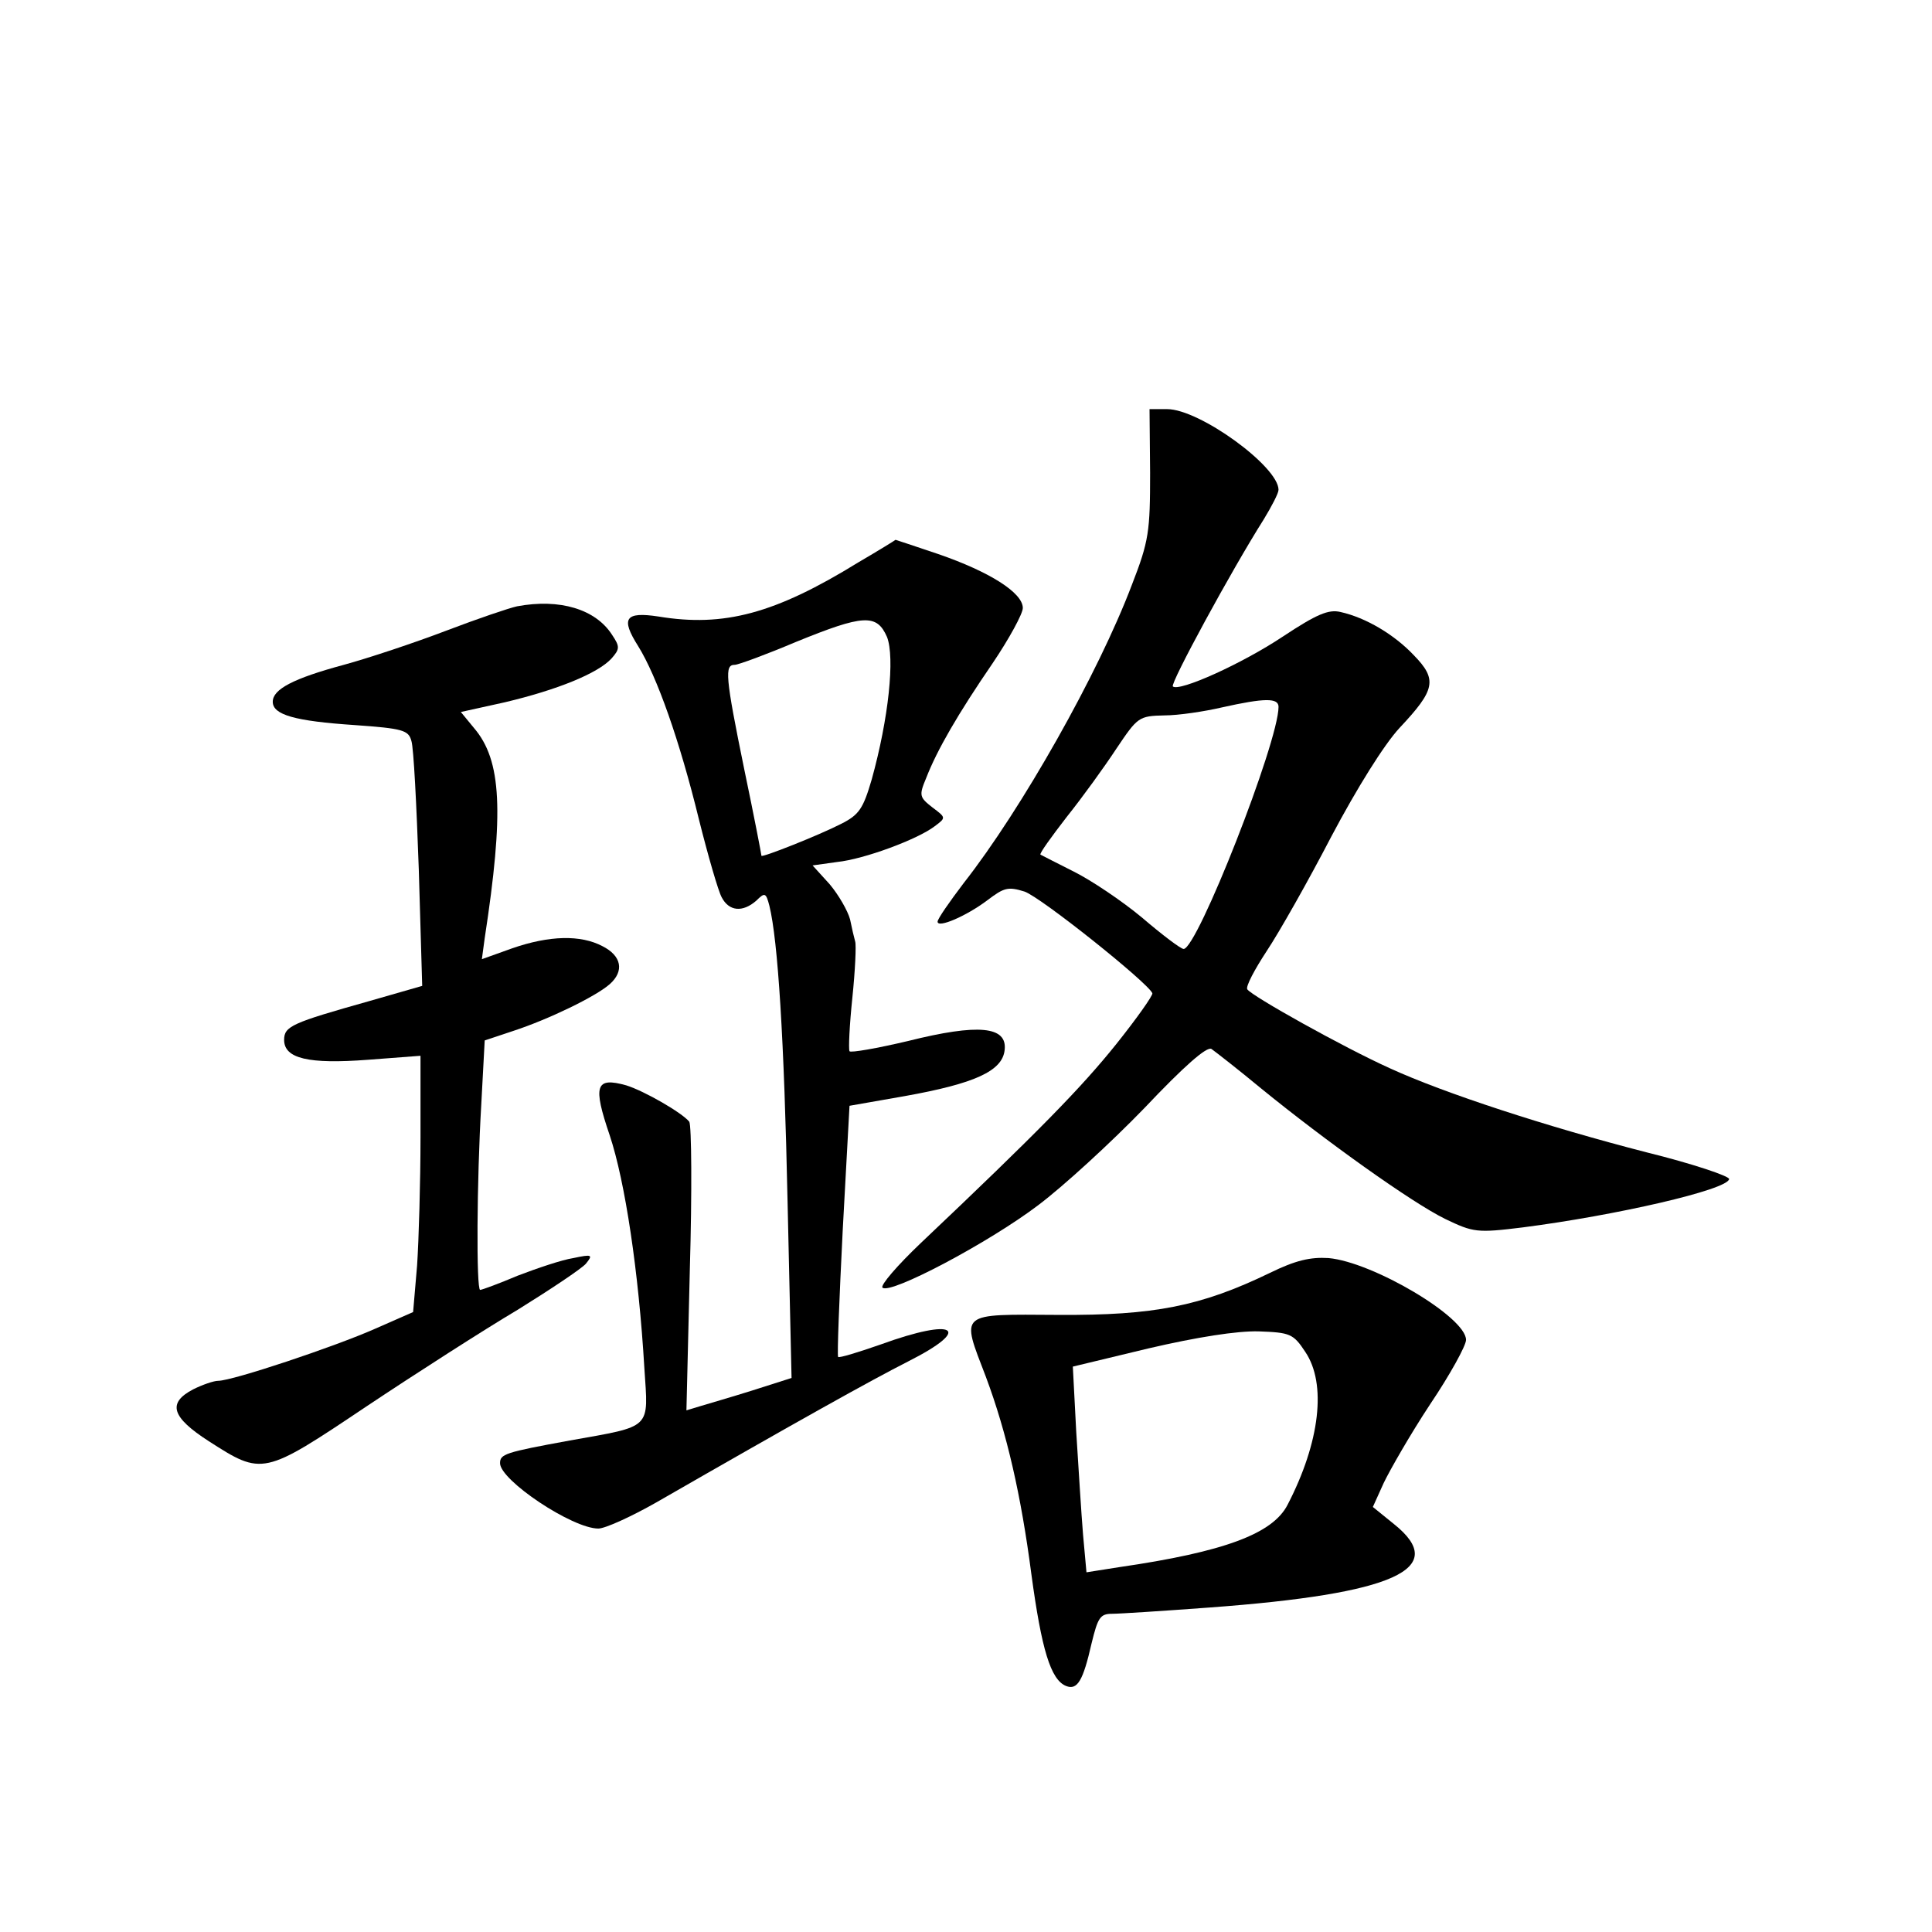 <?xml version="1.0" standalone="no"?>
<!DOCTYPE svg PUBLIC "-//W3C//DTD SVG 20010904//EN"
 "http://www.w3.org/TR/2001/REC-SVG-20010904/DTD/svg10.dtd">
<svg version="1.0" xmlns="http://www.w3.org/2000/svg"
 width="340pt" height="340pt" viewBox="0 0 340 340"
 preserveAspectRatio="xMidYMid meet">
<g transform="translate(0,340) scale(0.1,-0.1)"
fill="#000000" stroke="none">
<path d="M2024 2568 c0 -103 -2 -120 -32 -197 -59 -156 -194 -395 -296 -525
-25 -33 -46 -63 -46 -68 0 -12 51 10 88 38 29 22 36 24 65 15 29 -10 218 -161
225 -179 1 -4 -28 -45 -64 -90 -61 -76 -137 -154 -344 -350 -41 -39 -71 -74
-67 -78 13 -13 187 79 274 145 44 33 128 110 187 171 70 74 110 109 118 104 7
-5 47 -36 88 -70 113 -92 264 -200 323 -229 50 -24 56 -25 137 -15 163 21 360
66 363 85 1 5 -64 27 -145 47 -175 45 -356 104 -452 148 -82 37 -243 127 -251
139 -3 5 13 35 34 67 22 33 73 123 114 202 45 85 93 162 120 191 63 67 67 85
25 128 -34 36 -84 66 -129 76 -21 5 -42 -4 -101 -43 -72 -48 -183 -98 -194
-88 -5 5 103 204 160 294 14 23 26 46 26 52 0 41 -139 142 -196 142 l-31 0 1
-112z m226 -412 c0 -62 -143 -426 -167 -426 -5 0 -38 25 -73 55 -36 30 -90 66
-120 81 -30 15 -57 29 -59 30 -2 2 19 31 46 66 28 35 67 89 88 121 37 55 39
57 84 58 25 0 71 7 101 14 76 17 100 17 100 1z"/>
<path d="M1510 2410 c-146 -90 -236 -114 -351 -95 -59 9 -67 -3 -36 -52 33
-53 73 -166 107 -305 16 -64 34 -126 40 -137 13 -25 37 -27 61 -6 15 15 17 14
23 -9 15 -61 26 -234 32 -521 l7 -310 -69 -22 c-38 -12 -80 -24 -93 -28 l-23
-7 6 248 c4 137 3 254 -1 260 -13 16 -79 54 -111 64 -54 15 -59 0 -29 -88 27
-81 51 -240 61 -410 7 -108 15 -101 -131 -127 -115 -21 -123 -24 -123 -40 0
-30 127 -115 173 -115 12 0 58 21 102 46 247 142 378 215 443 248 115 58 84
78 -48 30 -40 -14 -73 -24 -75 -22 -2 2 2 102 8 222 l12 220 97 17 c123 22
172 44 176 81 5 42 -46 47 -170 16 -55 -13 -101 -21 -103 -18 -2 4 0 46 5 94
5 48 7 93 5 99 -2 7 -6 24 -9 39 -4 15 -20 43 -36 62 l-30 33 43 6 c48 5 142
40 172 63 20 15 20 15 -4 33 -23 18 -24 21 -11 52 19 49 56 113 117 202 29 43
53 87 53 97 0 27 -59 64 -149 95 -41 14 -75 25 -75 25 -1 -1 -30 -19 -66 -40z
m51 -131 c14 -36 3 -143 -27 -251 -15 -51 -22 -62 -54 -78 -39 -20 -140 -60
-140 -56 0 2 -13 70 -30 151 -34 166 -35 185 -17 185 6 0 55 18 107 40 120 49
143 50 161 9z"/>
<path d="M910 2333 c-14 -3 -70 -22 -125 -43 -55 -21 -136 -48 -180 -60 -89
-24 -125 -43 -125 -65 0 -23 39 -34 144 -41 85 -6 95 -9 100 -28 4 -12 9 -113
13 -226 l6 -205 -94 -27 c-135 -38 -149 -44 -149 -68 0 -33 43 -43 148 -35
l92 7 0 -144 c0 -78 -3 -180 -6 -225 l-7 -82 -66 -29 c-72 -32 -252 -92 -277
-92 -8 0 -28 -7 -44 -15 -46 -24 -38 -49 27 -91 95 -61 96 -61 278 61 87 58
207 135 266 170 58 36 112 72 120 81 13 16 11 17 -22 10 -20 -3 -64 -18 -98
-31 -33 -14 -63 -25 -66 -25 -7 0 -6 192 2 327 l6 112 51 17 c61 20 144 60
169 82 26 23 21 50 -13 67 -38 20 -93 19 -159 -4 l-53 -19 5 37 c34 222 30
313 -19 370 l-23 28 77 17 c93 22 164 51 188 77 15 17 15 21 1 42 -29 45 -92
64 -167 50z"/>
<path d="M2235 1160 c-122 -59 -204 -75 -372 -74 -178 1 -172 6 -128 -109 37
-99 62 -209 80 -347 18 -133 34 -186 61 -197 20 -8 30 9 45 75 11 45 15 52 36
52 13 0 90 5 171 11 326 24 424 68 325 147 l-37 30 19 42 c11 23 47 86 82 139
35 52 63 103 63 113 0 40 -164 137 -242 144 -32 2 -58 -4 -103 -26z m62 -139
c38 -56 26 -159 -31 -269 -26 -51 -111 -83 -297 -110 l-57 -9 -6 66 c-3 36 -8
118 -12 181 l-6 115 133 32 c86 20 156 31 194 30 55 -2 61 -4 82 -36z"/>
</g>
</svg>
